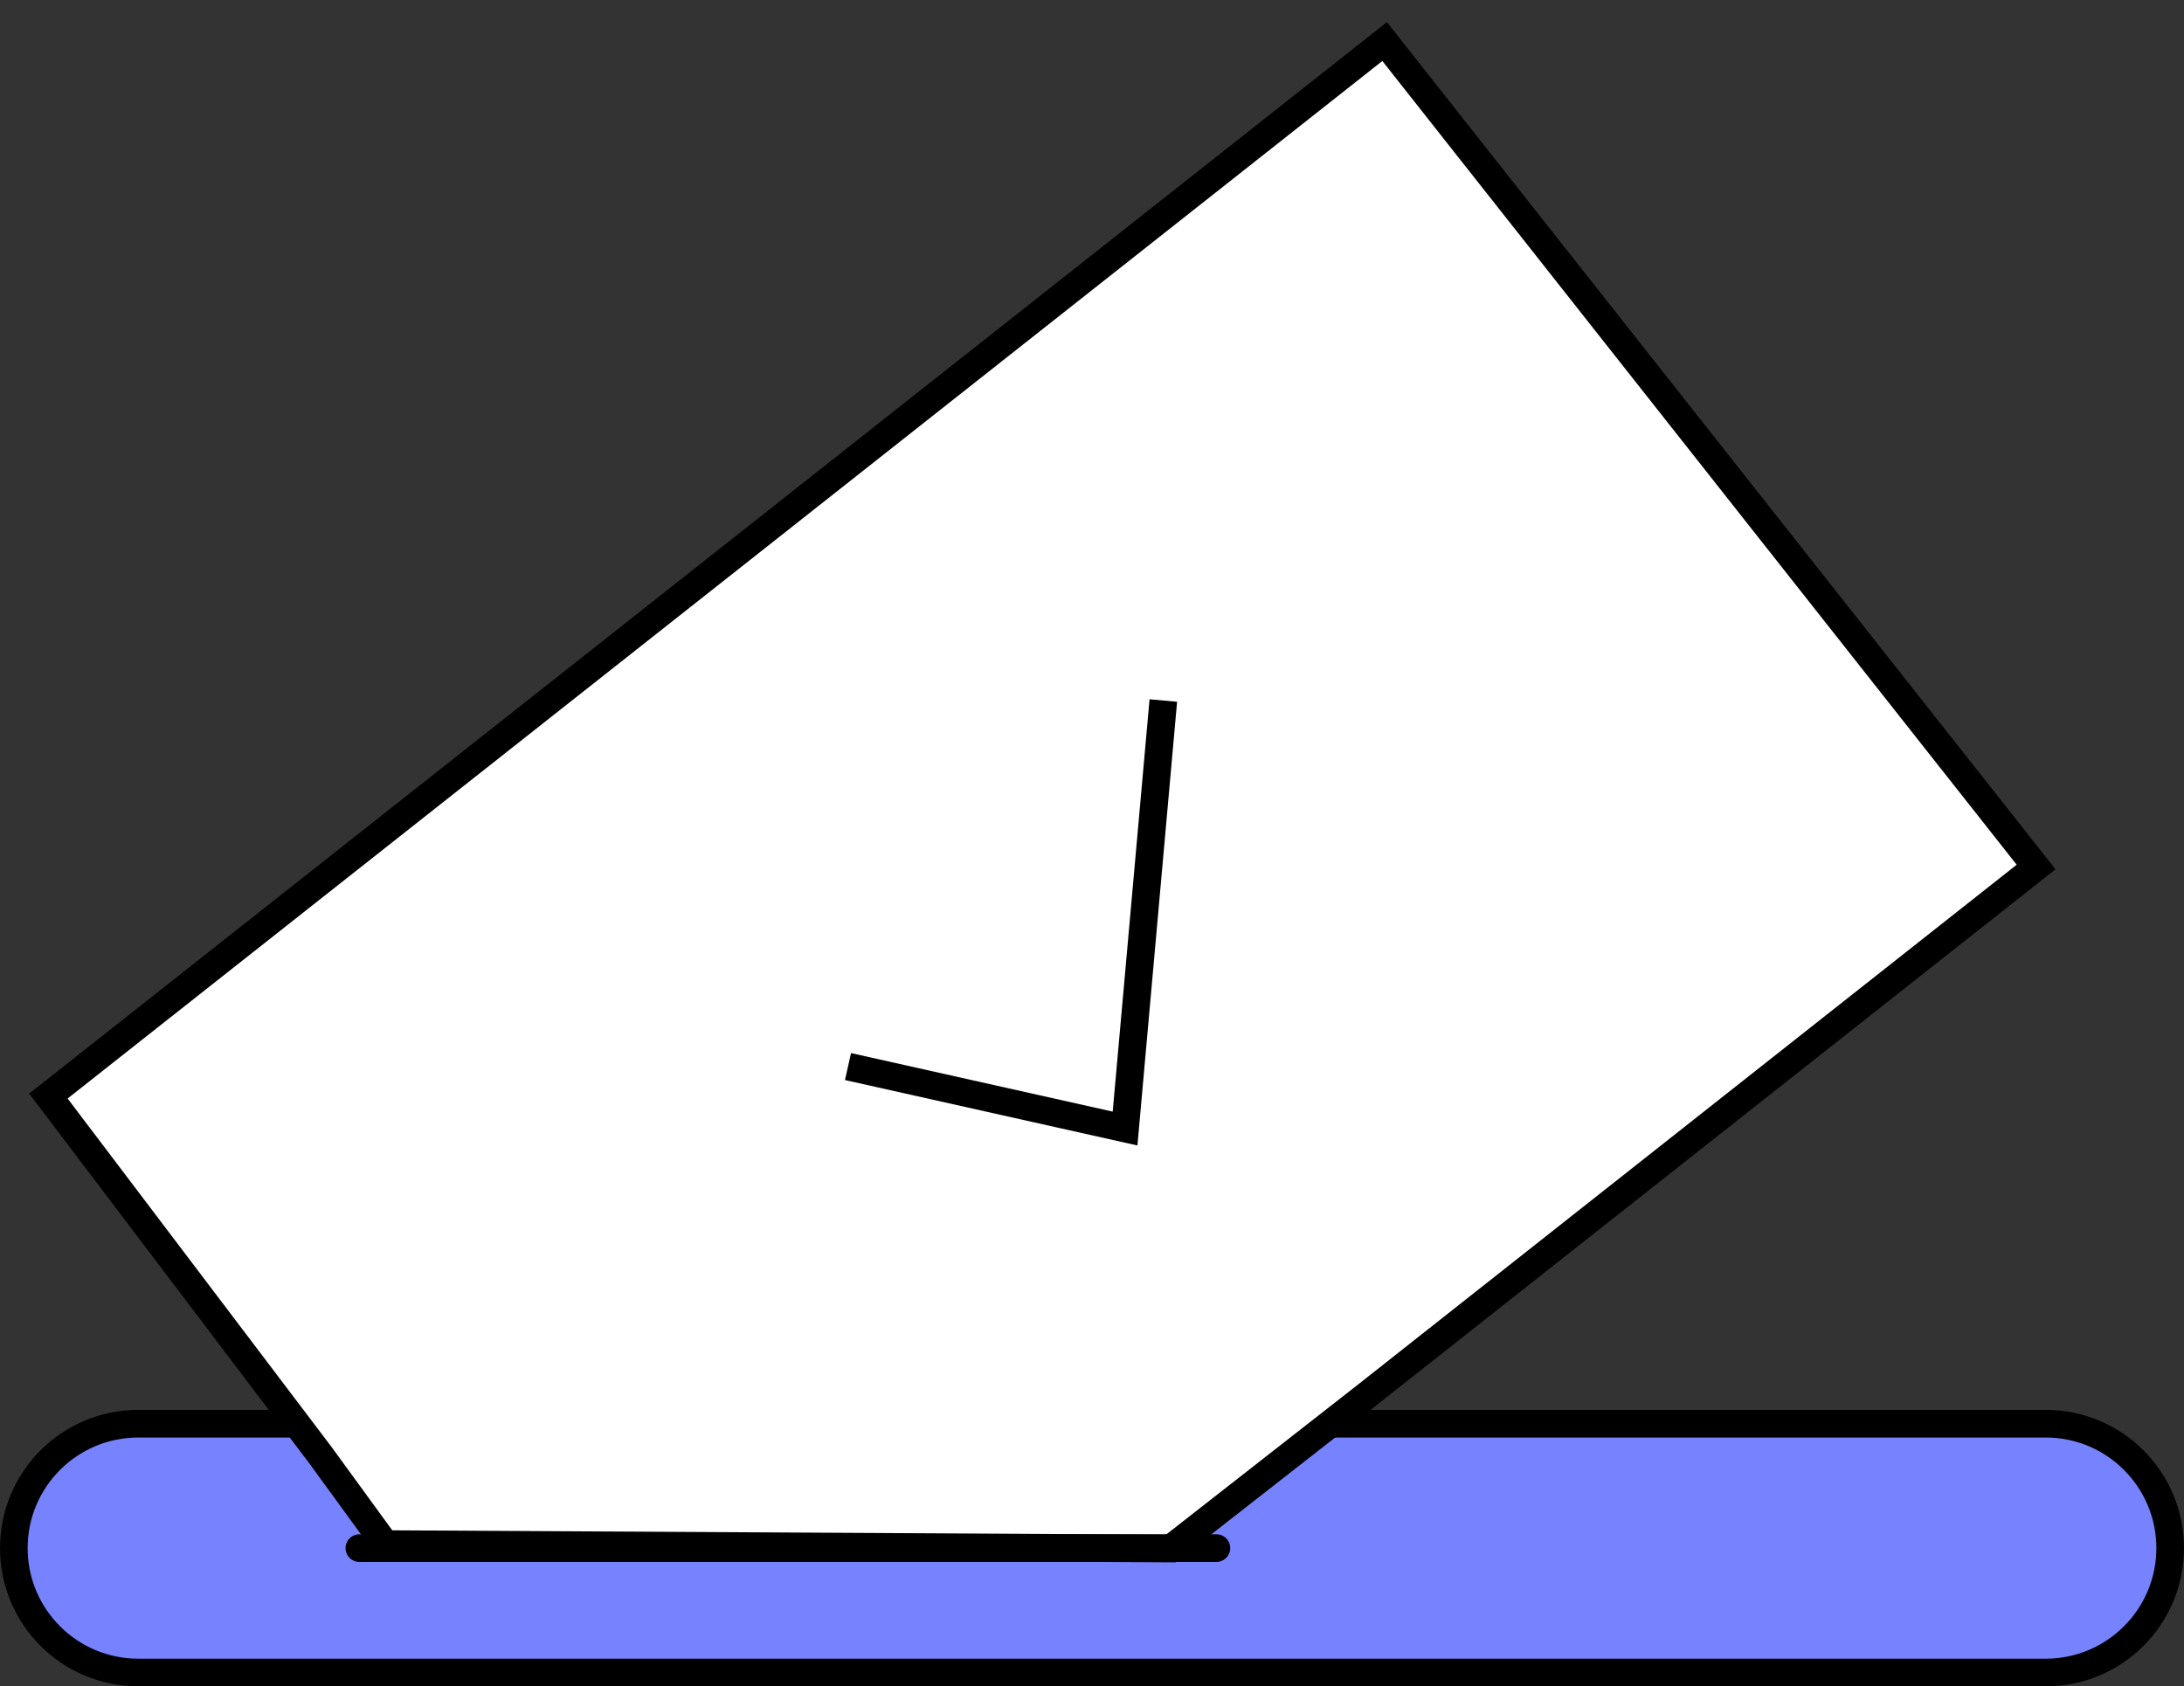 <svg width="79" height="61" viewBox="0 0 79 61" fill="none" xmlns="http://www.w3.org/2000/svg">
<rect x="0" y="0" width="79" height="61" fill="#333333" stroke="none"/>
<g id="Frame 1437256114">
<path id="Rectangle 39590580" d="M0.5 56C0.5 53.515 2.515 51.5 5 51.5H74C76.485 51.5 78.5 53.515 78.5 56C78.5 58.485 76.485 60.5 74 60.5H5C2.515 60.5 0.5 58.485 0.5 56Z" fill="#7782FF" stroke="black"/>
<path id="Rectangle 39590581" d="M11.553 52.587L11.553 52.587L11.547 52.58L1.751 39.648L50.085 1.504L73.65 31.363L49.489 50.431L49.487 50.433L42.348 56.014L13.934 55.855L11.553 52.587Z" fill="white" stroke="black"/>
<path id="Vector 1187" d="M13 56L44 56" stroke="black" stroke-linecap="round"/>
<path id="Vector 1188" d="M30.674 38.581L40.696 40.823L42.08 25.34" stroke="black"/>
</g>
</svg>

